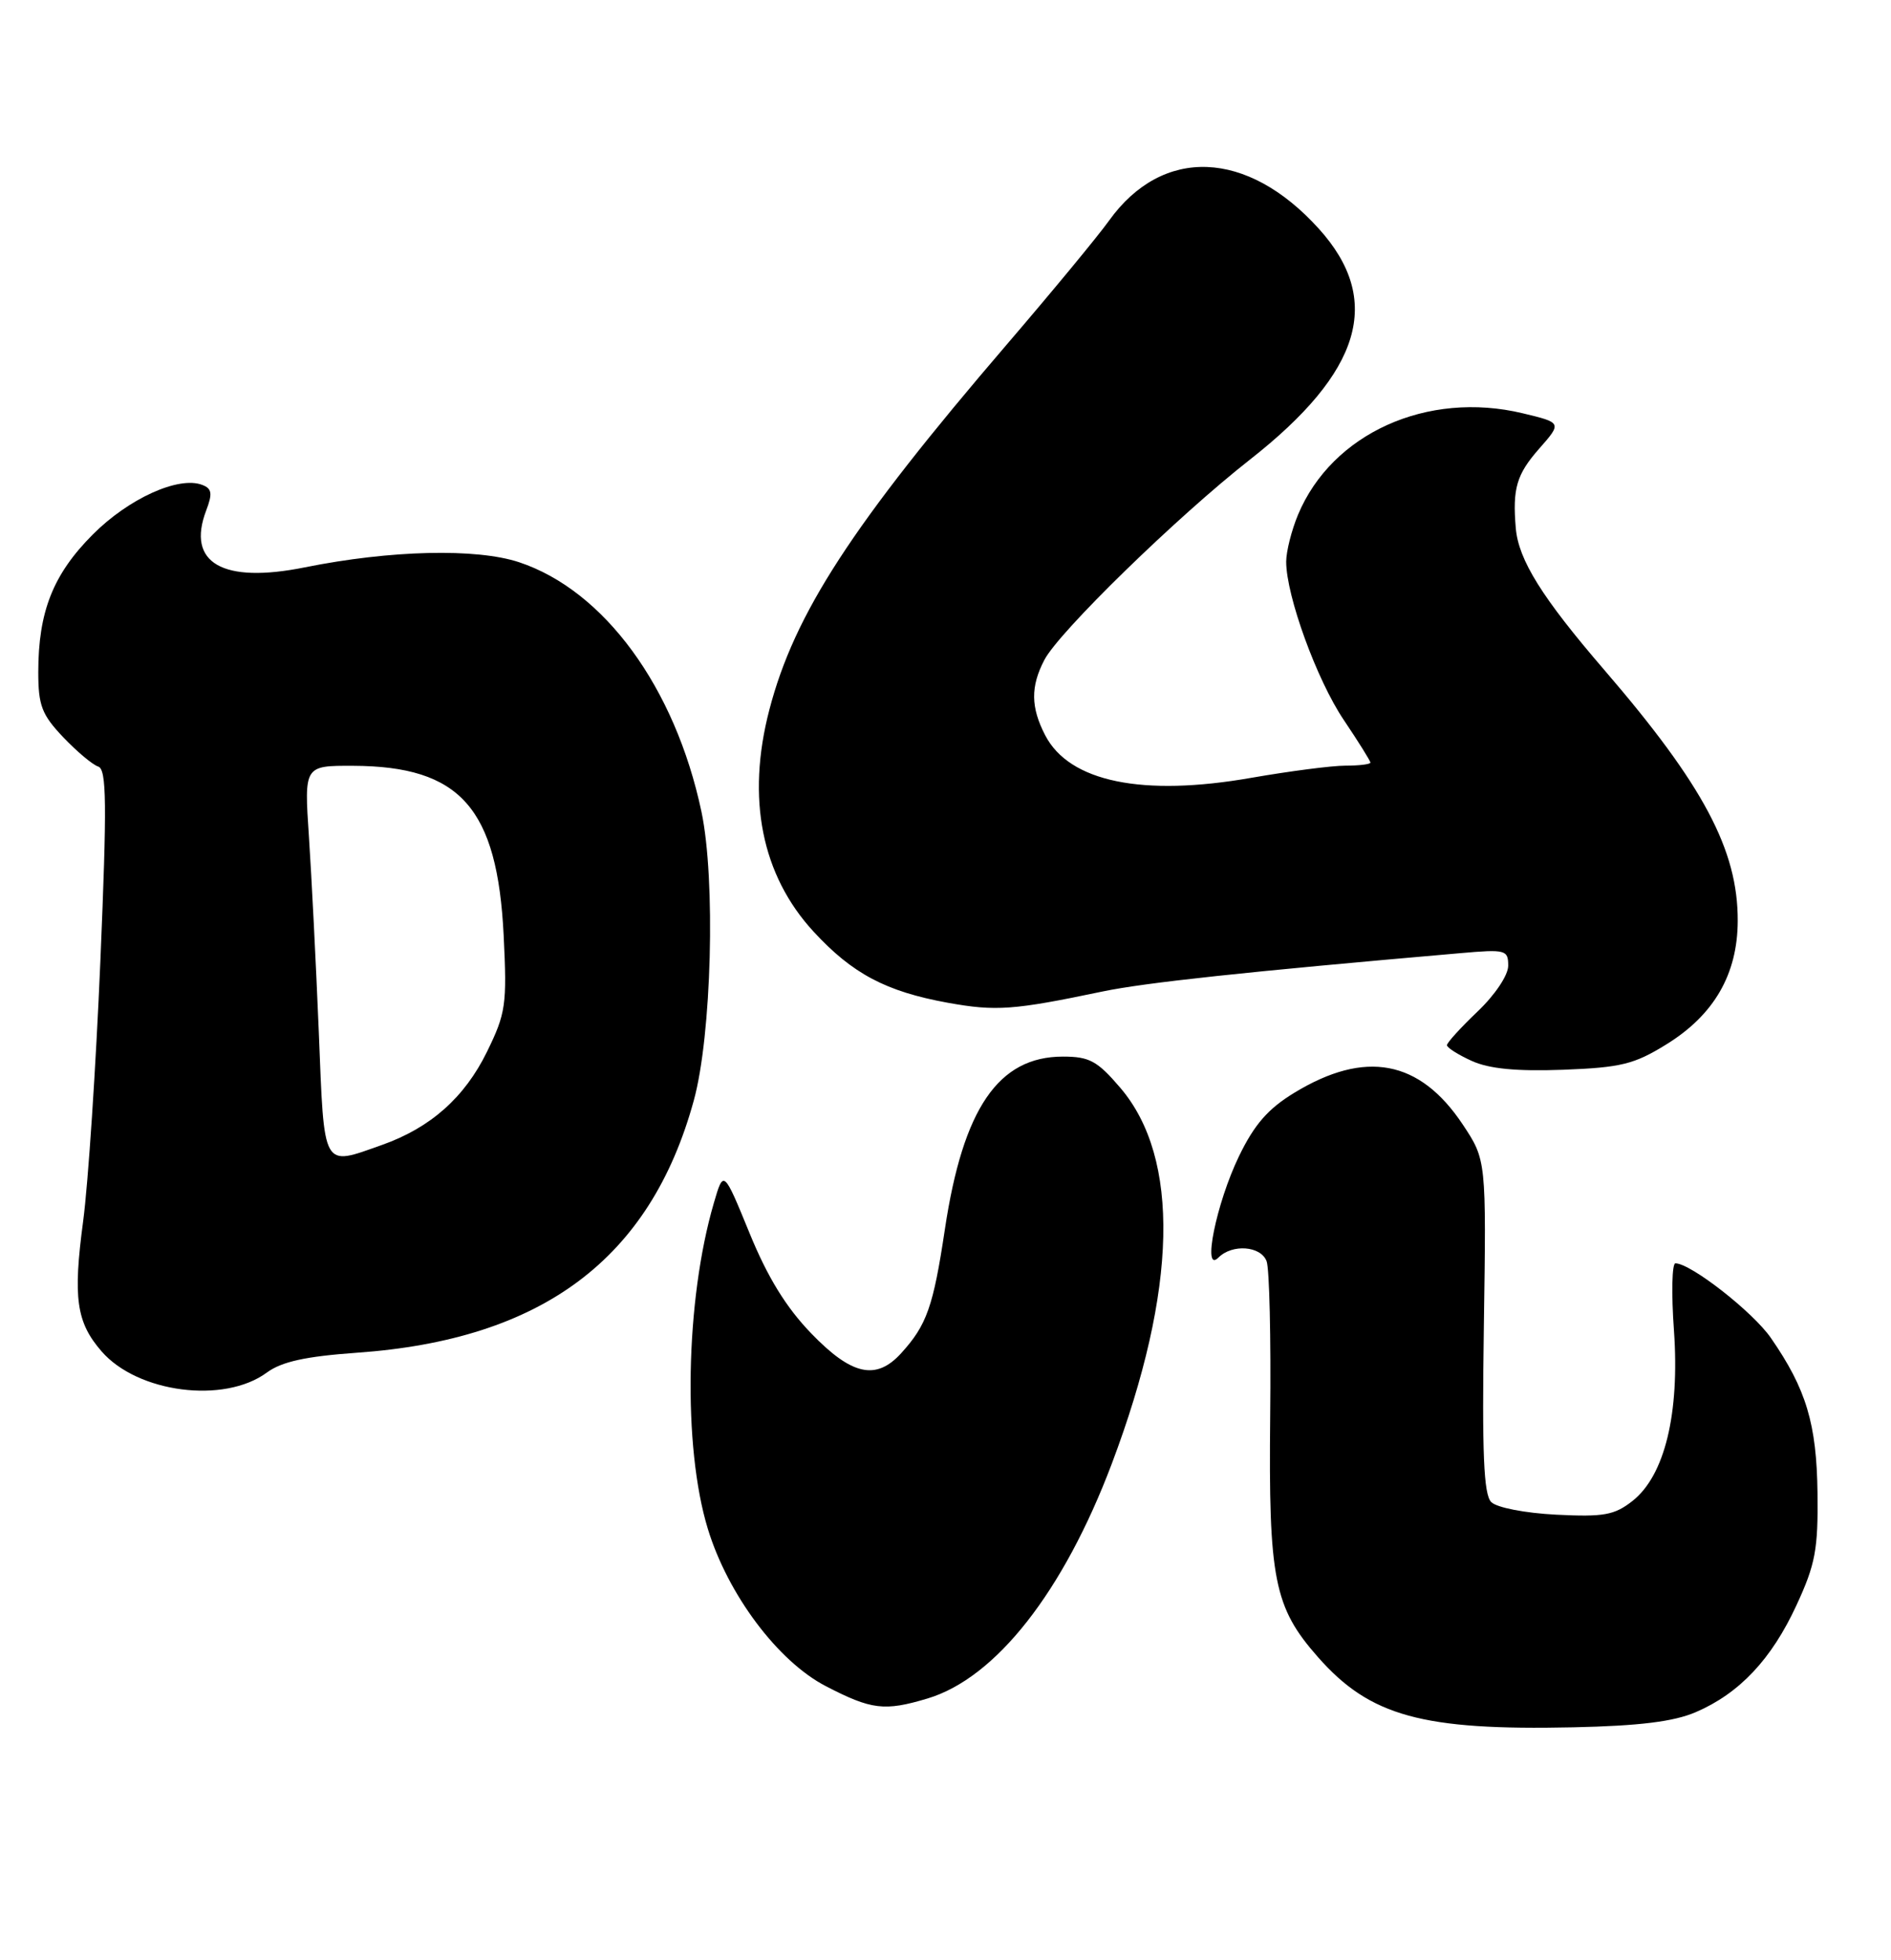<?xml version="1.0" encoding="UTF-8" standalone="no"?>
<!DOCTYPE svg PUBLIC "-//W3C//DTD SVG 1.1//EN" "http://www.w3.org/Graphics/SVG/1.1/DTD/svg11.dtd" >
<svg xmlns="http://www.w3.org/2000/svg" xmlns:xlink="http://www.w3.org/1999/xlink" version="1.1" viewBox="0 0 247 256">
 <g >
 <path fill="currentColor"
d=" M 221.50 223.62 C 227.20 221.17 231.40 216.71 234.66 209.64 C 237.12 204.33 237.49 202.35 237.40 195.00 C 237.29 185.95 235.93 181.43 231.32 174.76 C 228.98 171.36 220.84 165.00 218.84 165.00 C 218.39 165.00 218.30 168.95 218.65 173.78 C 219.41 184.62 217.45 192.71 213.24 196.03 C 210.88 197.89 209.49 198.14 203.28 197.83 C 199.20 197.62 195.51 196.91 194.78 196.18 C 193.80 195.19 193.57 189.86 193.82 173.20 C 194.14 151.50 194.14 151.50 191.05 146.85 C 185.43 138.42 178.32 137.09 169.07 142.72 C 165.64 144.80 163.84 146.87 161.84 151.00 C 158.87 157.14 156.99 166.41 159.15 164.25 C 160.96 162.44 164.68 162.72 165.44 164.72 C 165.81 165.66 166.02 174.77 165.91 184.97 C 165.69 206.26 166.41 209.92 172.15 216.43 C 178.94 224.15 185.79 226.03 205.50 225.60 C 214.16 225.41 218.61 224.86 221.50 223.62 Z  M 121.14 221.84 C 130.07 219.17 138.91 207.89 145.23 191.15 C 153.81 168.40 154.19 151.26 146.32 142.06 C 143.33 138.56 142.29 138.00 138.83 138.00 C 130.41 138.00 125.79 144.77 123.42 160.55 C 121.90 170.68 121.05 173.07 117.70 176.75 C 114.43 180.34 111.24 179.63 105.95 174.14 C 102.67 170.74 100.25 166.80 97.89 161.02 C 94.51 152.77 94.51 152.77 93.24 157.13 C 89.52 169.85 89.17 188.95 92.46 199.69 C 95.08 208.27 101.62 216.99 107.86 220.22 C 113.84 223.32 115.53 223.52 121.14 221.84 Z  M 34.85 179.27 C 36.80 177.84 39.89 177.16 46.59 176.68 C 70.84 174.98 84.95 164.42 90.62 143.74 C 92.96 135.25 93.49 114.85 91.62 106.00 C 88.18 89.78 78.93 77.13 67.80 73.43 C 62.21 71.58 50.99 71.85 39.82 74.10 C 29.07 76.27 24.33 73.53 26.93 66.68 C 27.78 64.45 27.68 63.81 26.41 63.33 C 23.33 62.15 16.78 65.12 12.10 69.83 C 6.93 75.02 5.00 79.90 5.00 87.79 C 5.00 92.14 5.46 93.34 8.25 96.28 C 10.04 98.16 12.10 99.89 12.83 100.12 C 13.93 100.48 13.98 104.92 13.11 125.53 C 12.53 139.26 11.52 154.55 10.86 159.50 C 9.52 169.53 9.97 172.70 13.26 176.49 C 17.96 181.92 29.28 183.38 34.85 179.27 Z  M 217.65 136.41 C 223.89 132.56 226.96 127.24 226.98 120.27 C 227.01 111.03 222.50 102.54 209.55 87.50 C 201.42 78.06 198.35 73.14 197.99 68.99 C 197.55 63.81 198.09 61.97 201.01 58.64 C 204.03 55.21 204.03 55.21 198.90 53.98 C 186.44 50.99 173.99 56.60 169.55 67.22 C 168.70 69.26 168.00 72.03 168.00 73.36 C 168.00 77.81 171.99 88.79 175.52 94.03 C 177.43 96.87 179.00 99.38 179.00 99.60 C 179.00 99.82 177.54 100.00 175.75 100.00 C 173.96 100.00 168.45 100.72 163.50 101.58 C 149.22 104.09 139.67 102.12 136.52 96.03 C 134.63 92.38 134.60 89.67 136.41 86.20 C 138.31 82.53 153.75 67.49 163.25 60.04 C 177.89 48.56 180.68 39.19 172.26 29.87 C 162.90 19.51 151.85 19.09 144.86 28.82 C 143.41 30.85 137.40 38.12 131.50 45.00 C 111.28 68.57 103.76 80.14 100.49 92.71 C 97.47 104.28 99.48 114.31 106.27 121.68 C 111.34 127.18 115.72 129.50 123.81 130.97 C 130.09 132.10 132.36 131.94 144.00 129.50 C 149.57 128.34 162.54 126.94 190.75 124.49 C 196.67 123.97 197.00 124.06 197.00 126.13 C 197.00 127.37 195.28 129.94 193.00 132.11 C 190.80 134.21 189.00 136.18 189.00 136.51 C 189.00 136.83 190.46 137.76 192.25 138.57 C 194.53 139.60 198.08 139.94 204.17 139.72 C 211.72 139.43 213.45 139.01 217.65 136.41 Z  M 41.64 134.75 C 41.27 125.81 40.69 114.34 40.35 109.25 C 39.73 100.00 39.73 100.00 46.11 100.02 C 60.14 100.07 64.97 105.52 65.79 122.22 C 66.23 131.23 66.07 132.34 63.61 137.37 C 60.68 143.35 56.22 147.30 49.89 149.54 C 42.02 152.32 42.37 152.95 41.64 134.75 Z "/>
</g>
</svg>